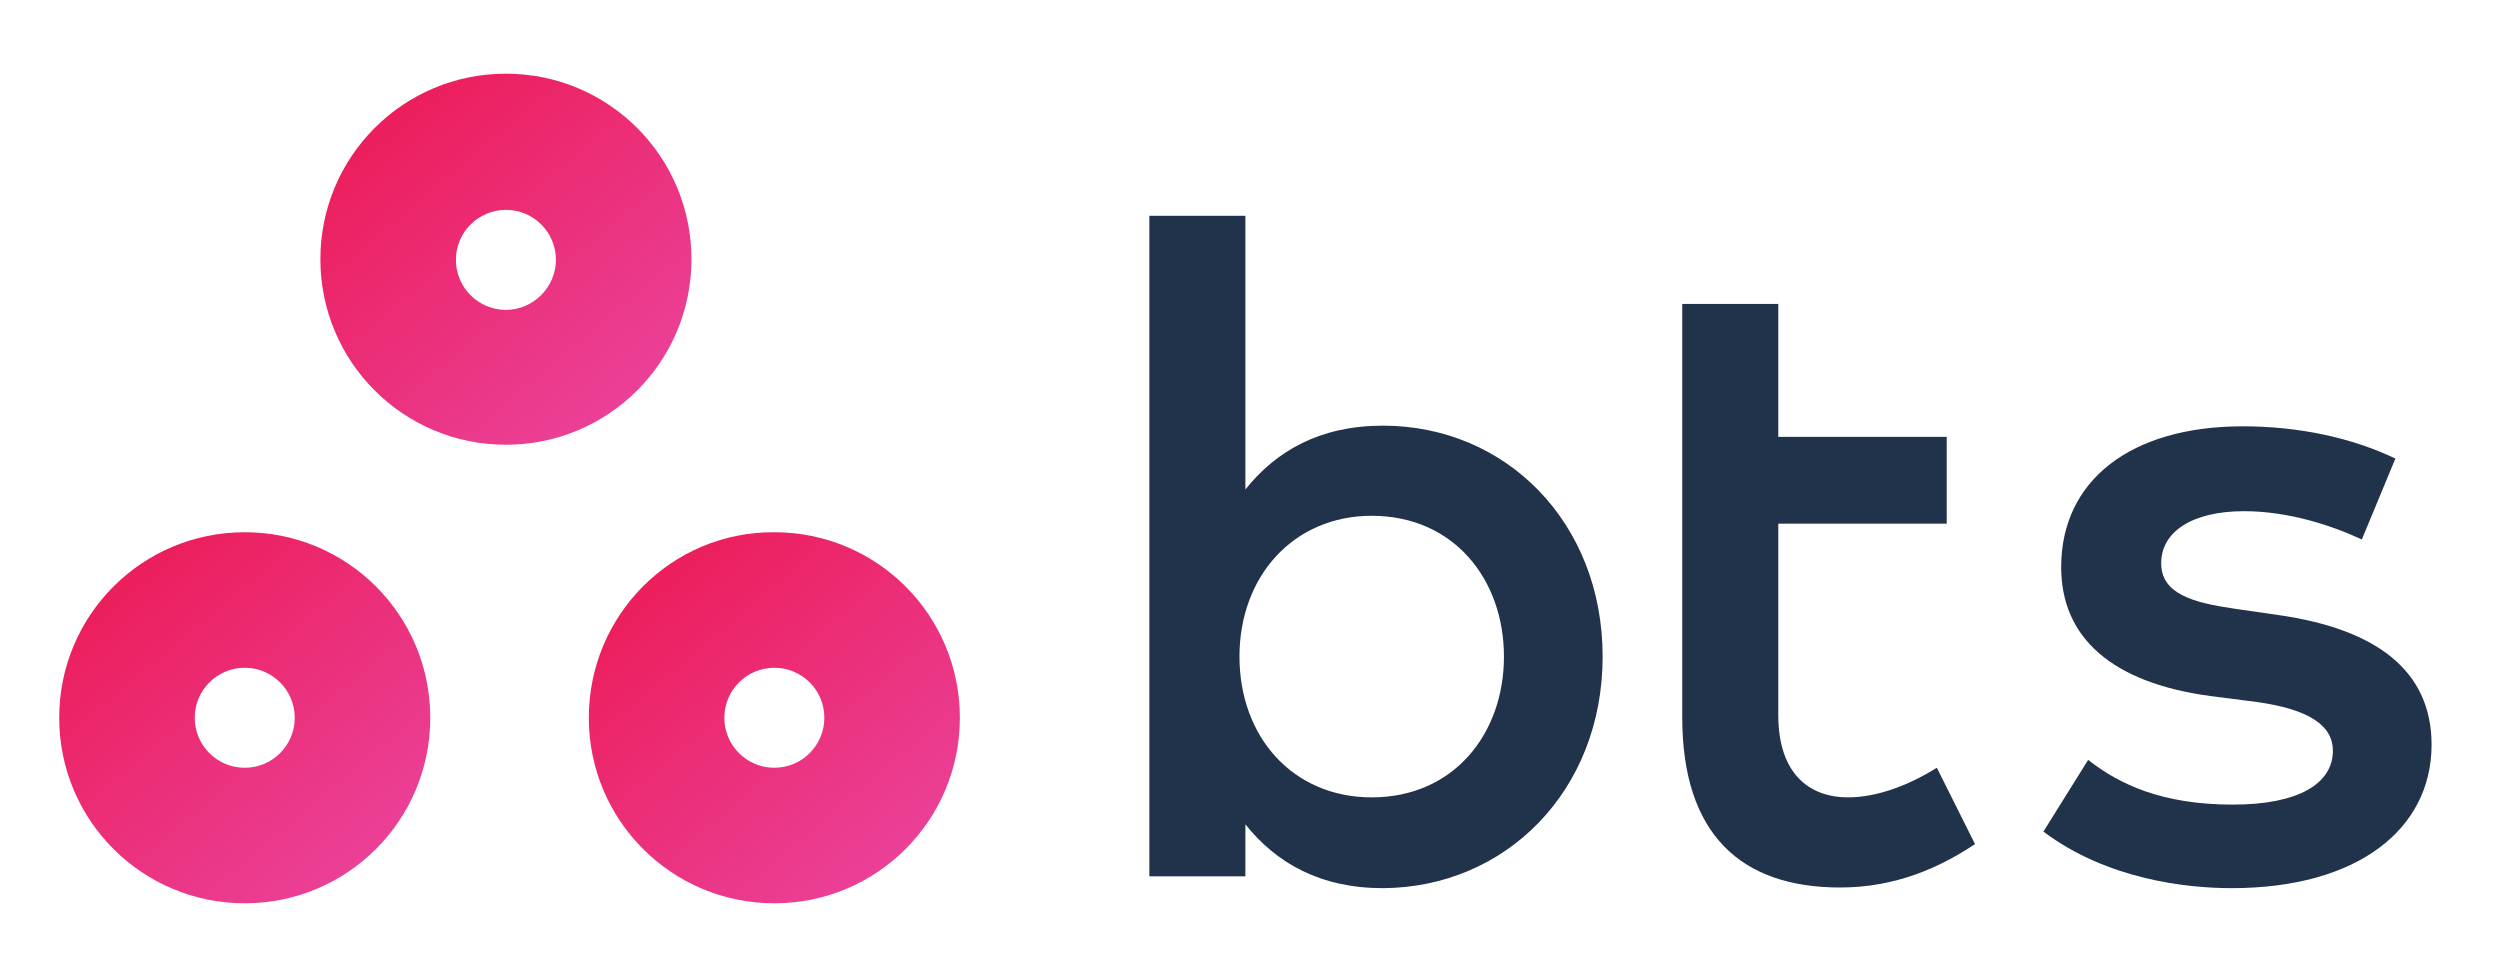 <?xml version="1.0" encoding="utf-8"?>
<!-- Generator: Adobe Illustrator 21.1.0, SVG Export Plug-In . SVG Version: 6.00 Build 0)  -->
<svg version="1.1" id="Layer_1" xmlns="http://www.w3.org/2000/svg" xmlns:xlink="http://www.w3.org/1999/xlink" x="0px" y="0px"
	 viewBox="0 0 380 146" style="enable-background:new 0 0 380 146;" xml:space="preserve">
<style type="text/css">
	.st0{fill:url(#SVGID_1_);}
	.st1{fill:url(#SVGID_2_);}
	.st2{fill:url(#SVGID_3_);}
	.st3{fill:#21324B;}
</style>
<linearGradient id="SVGID_1_" gradientUnits="userSpaceOnUse" x1="99.561" y1="87.448" x2="135.837" y2="130.68">
	<stop  offset="0" style="stop-color:#EC1E5C"/>
	<stop  offset="1" style="stop-color:#EB4097"/>
</linearGradient>
<path class="st0" d="M110.1,109.1c0-4.2,3.4-7.6,7.6-7.6c4.2,0,7.6,3.4,7.6,7.6c0,4.2-3.4,7.6-7.6,7.6
	C113.5,116.7,110.1,113.3,110.1,109.1 M89.5,109.1c0,15.6,12.6,28.2,28.2,28.2c15.6,0,28.2-12.6,28.2-28.2
	c0-15.6-12.6-28.2-28.2-28.2C102.1,80.8,89.5,93.5,89.5,109.1"/>
<linearGradient id="SVGID_2_" gradientUnits="userSpaceOnUse" x1="19.078" y1="87.448" x2="55.355" y2="130.68">
	<stop  offset="0" style="stop-color:#EC1E5C"/>
	<stop  offset="1" style="stop-color:#EB4097"/>
</linearGradient>
<path class="st1" d="M29.6,109.1c0-4.2,3.4-7.6,7.6-7.6c4.2,0,7.6,3.4,7.6,7.6c0,4.2-3.4,7.6-7.6,7.6
	C33,116.7,29.6,113.3,29.6,109.1 M9,109.1c0,15.6,12.6,28.2,28.2,28.2s28.2-12.6,28.2-28.2c0-15.6-12.6-28.2-28.2-28.2
	S9,93.5,9,109.1"/>
<linearGradient id="SVGID_3_" gradientUnits="userSpaceOnUse" x1="58.777" y1="17.817" x2="95.053" y2="61.049">
	<stop  offset="0" style="stop-color:#EC1E5C"/>
	<stop  offset="1" style="stop-color:#EB4097"/>
</linearGradient>
<path class="st2" d="M76.9,11.2c-15.6,0-28.2,12.6-28.2,28.2c0,15.6,12.6,28.2,28.2,28.2c15.6,0,28.2-12.6,28.2-28.2
	C105.1,23.8,92.5,11.2,76.9,11.2z M76.9,47.1c-4.2,0-7.6-3.4-7.6-7.6c0-4.2,3.4-7.6,7.6-7.6c4.2,0,7.6,3.4,7.6,7.6
	C84.5,43.6,81.1,47.1,76.9,47.1z"/>
<g>
	<path class="st3" d="M243.6,99.8c0-20.4-14.7-35.1-33.4-35.1c-9.5,0-16.2,3.8-20.9,9.7V32.8h-14.6v100.4h14.6v-7.9
		c4.7,5.9,11.4,9.7,20.9,9.7C228.9,134.9,243.6,120.2,243.6,99.8 M228.6,99.8c0,11.7-7.6,21.4-20.1,21.4c-12,0-20.1-9.2-20.1-21.4
		c0-12.2,8.2-21.4,20.1-21.4C221,78.4,228.6,88.1,228.6,99.8"/>
	<path class="st3" d="M295.9,79.6V66.4h-25.6V46.2h-14.6v20.2v13.2V109c0,17.8,8.9,25.9,24,25.9c8.4,0,15.1-3,20.5-6.6l-5.8-11.6
		c-4,2.5-8.9,4.5-13.5,4.5c-5.9,0-10.6-3.6-10.6-12.5V79.6H295.9z"/>
	<path class="st3" d="M364.1,69.7c-6.5-3.1-14.5-4.9-23.2-4.9c-17,0-27.6,8.2-27.6,21.4c0,10.8,7.8,17.6,22.7,19.6l7,0.9
		c8,1.1,11.6,3.6,11.6,7.4c0,5-5.2,8.2-15.2,8.2c-10.8,0-17.3-3.1-22-6.8l-6.8,10.9c9.7,7.3,21.8,8.6,28.6,8.6
		c19.2,0,30.4-9,30.4-21.8c0-11.4-8.6-17.6-23.2-19.7l-6.9-1c-6.1-0.9-11-2.2-11-6.9c0-4.7,4.6-7.9,12.6-7.9
		c6.8,0,13.4,2.2,17.9,4.3L364.1,69.7z"/>
</g>
</svg>
